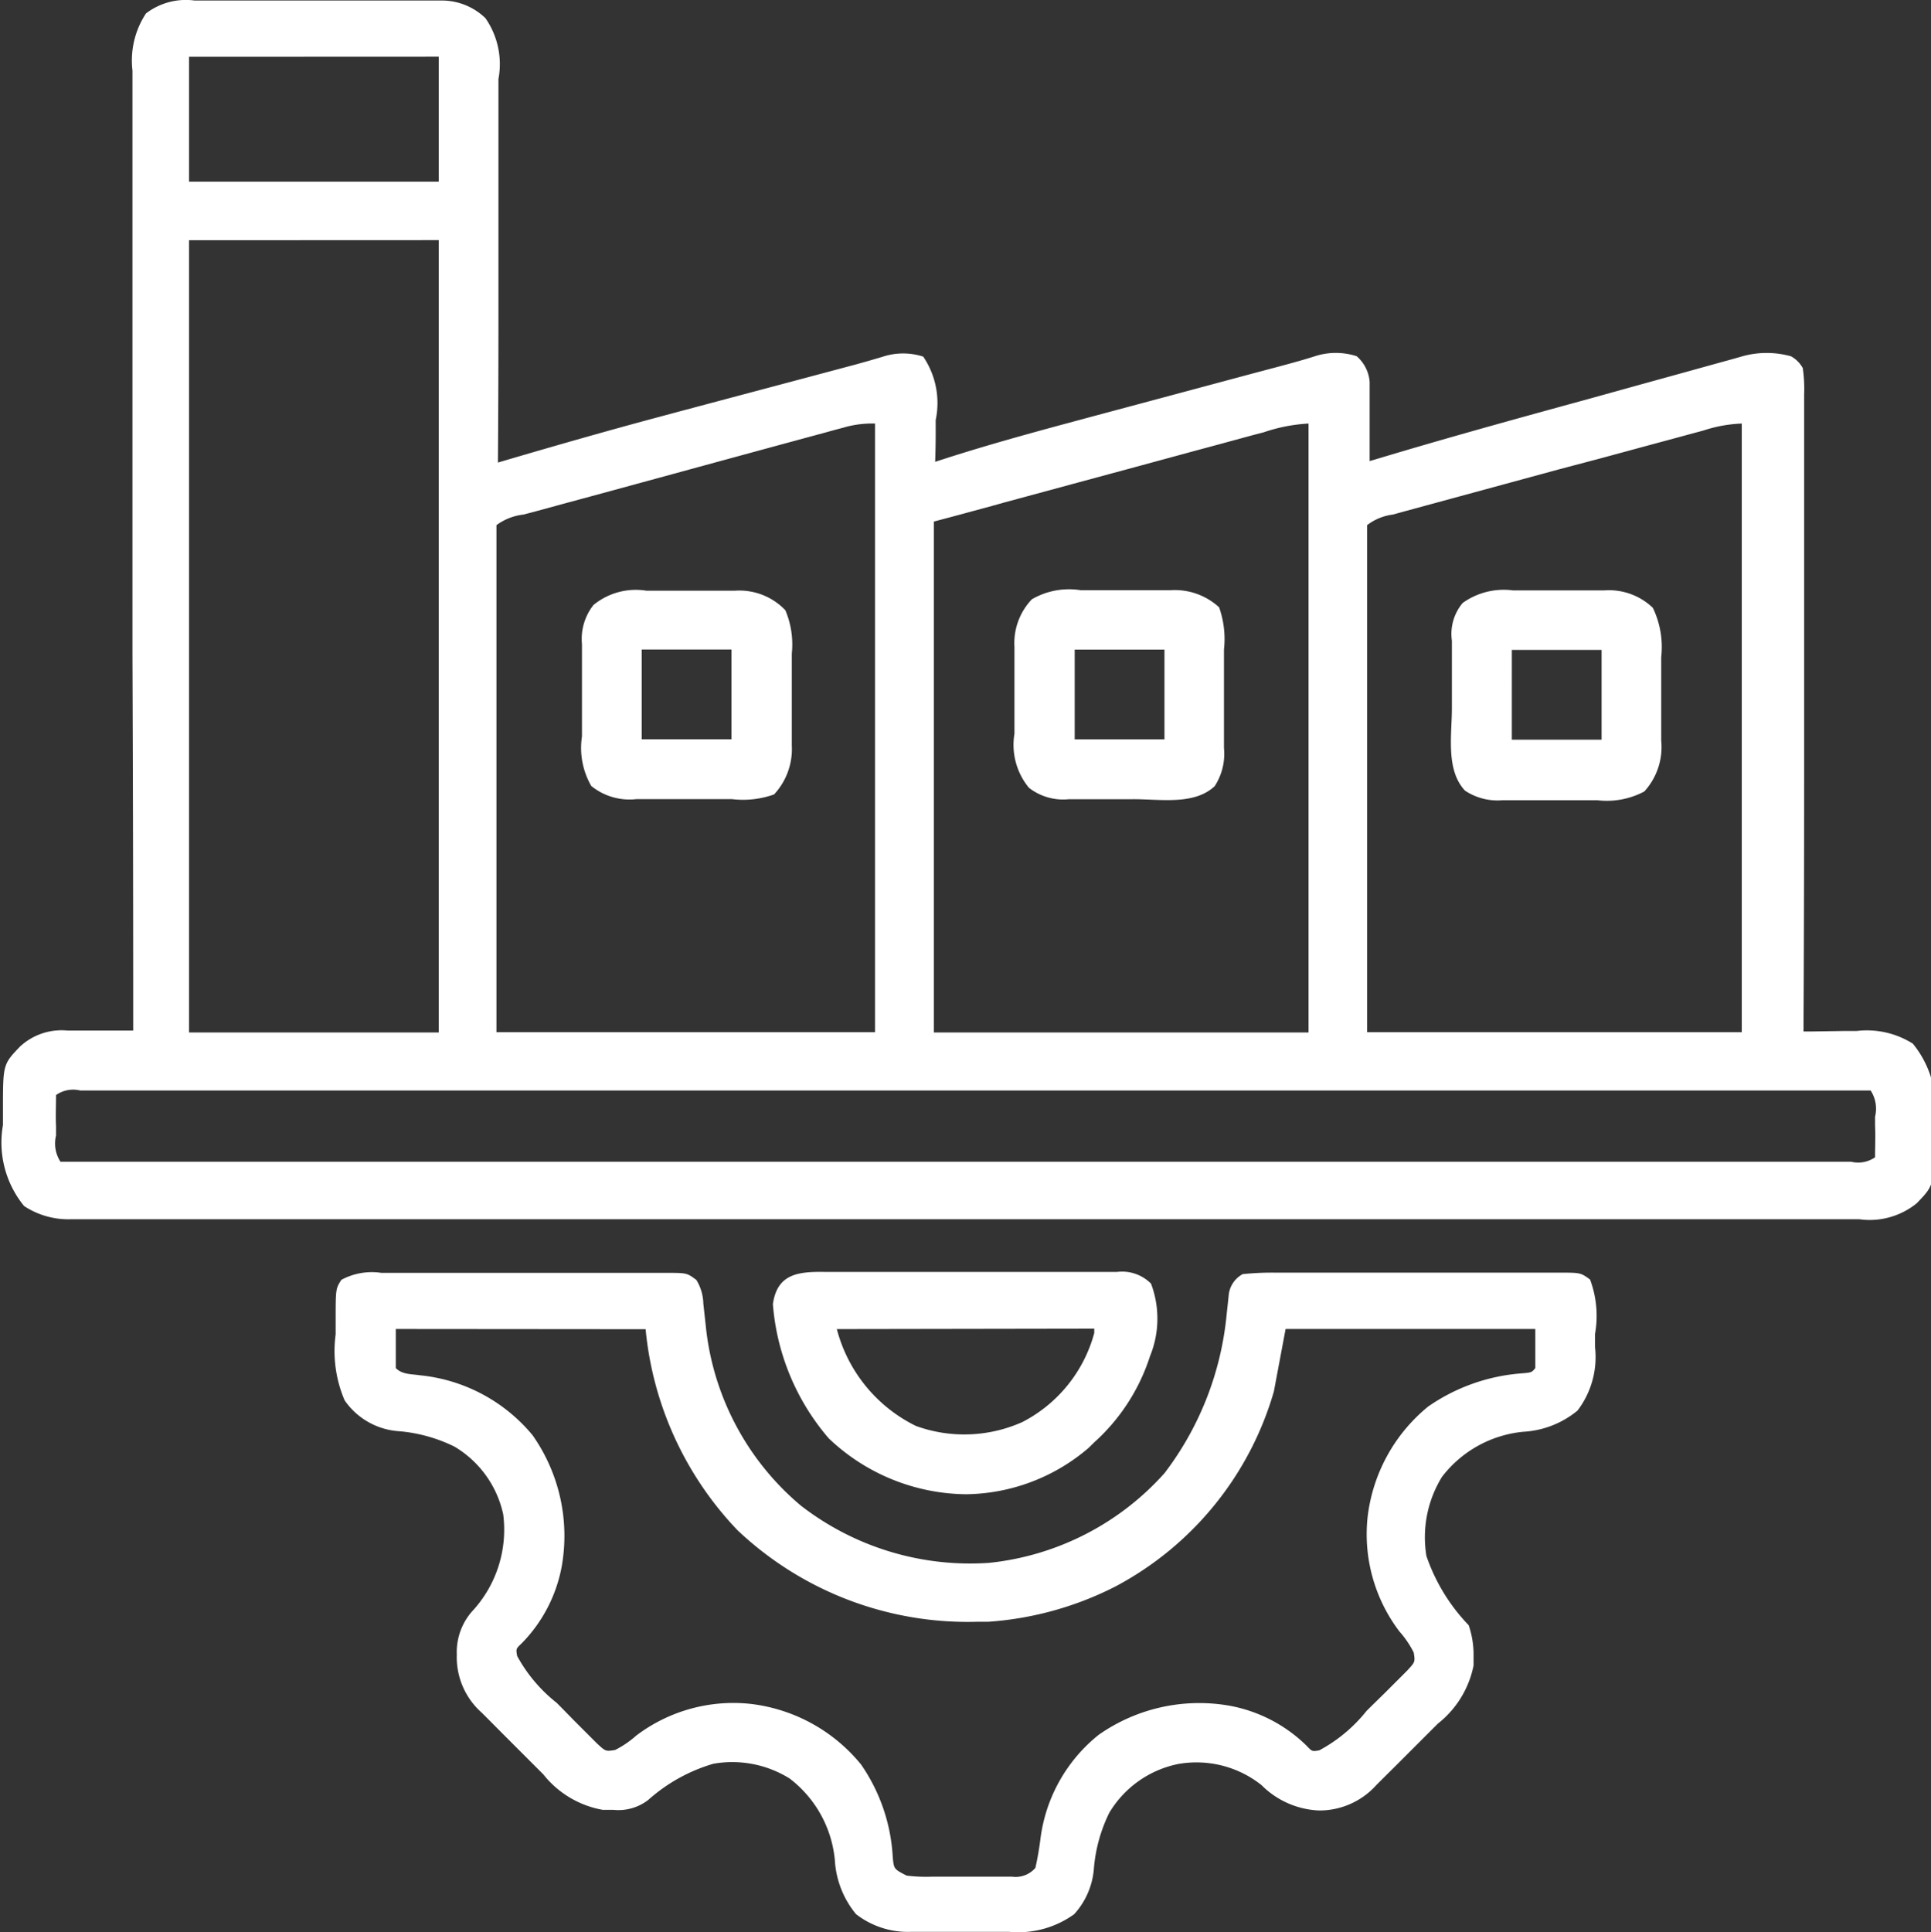 <svg xmlns="http://www.w3.org/2000/svg" width="18.266" height="18.276" viewBox="0 0 18.266 18.276">
  <rect x="0" y="0" width="18.266" height="18.276" fill="#333333" stroke="none"/>
  <g id="production" transform="translate(-8.582 -8.469)">
    <path id="Path_3198" data-name="Path 3198" d="M-48.026-.122H-45.7a.593.593,0,0,1,.425.167.761.761,0,0,1,.123.575V.734c0,.13,0,.259,0,.389q0,.135,0,.27,0,.355,0,.71t0,.724q0,.711-.005,1.421l.071-.021c.487-.143.975-.283,1.466-.414l.171-.046.439-.117.624-.166.33-.088.15-.04.131-.035q.131-.036.261-.075a.617.617,0,0,1,.38,0,.781.781,0,0,1,.118.6c0,.038,0,.076,0,.115q0,.14-.005.28l.105-.034c.385-.123.773-.231,1.164-.336l.189-.051.493-.132.6-.161.466-.125.087-.023.158-.042c.116-.031.232-.063.347-.1a.641.641,0,0,1,.378.005.357.357,0,0,1,.123.242l0,.105c0,.034,0,.068,0,.1l0,.13q0,.111,0,.222l0,.193.058-.017c.664-.2,1.331-.384,2-.567l.486-.135.478-.132.18-.05.25-.069.073-.021a.854.854,0,0,1,.461,0,.287.287,0,0,1,.111.111,1.368,1.368,0,0,1,.013.252c0,.026,0,.051,0,.078,0,.086,0,.173,0,.259q0,.093,0,.186,0,.252,0,.5t0,.527q0,.5,0,1,0,.568,0,1.136,0,1.168-.006,2.337l.071,0,.321-.005.112,0a.815.815,0,0,1,.53.12.948.948,0,0,1,.2.766l0,.143c0,.431,0,.431-.162.6a.706.706,0,0,1-.544.152h-7.234l-2.528,0h-7.16a.759.759,0,0,1-.438-.125.948.948,0,0,1-.2-.766l0-.143c0-.431,0-.431.162-.6a.579.579,0,0,1,.447-.151h.34l.283,0V9.492q0-1.712-.007-3.425,0-.211,0-.422V5.561q0-.679,0-1.359,0-.7,0-1.394,0-.43,0-.86,0-.33,0-.66,0-.135,0-.271c0-.123,0-.246,0-.369V.541A.809.809,0,0,1-48.486,0,.621.621,0,0,1-48.026-.122Zm-.053.532V1.591h2.362V.409Zm0,1.735V9.638h2.362V2.144Zm6.2,1.77-.087.023-.094.026-.1.027-.328.089-.228.062-.477.13-.612.167-.47.128-.226.061-.315.086-.1.026a.53.53,0,0,0-.255.1c0,.062,0,.124,0,.187,0,.04,0,.081,0,.122v.136c0,.047,0,.094,0,.142q0,.193,0,.386t0,.4q0,.382,0,.764,0,.516,0,1.032,0,.813,0,1.627h3.581V3.879A.975.975,0,0,0-41.877,3.914Zm3.969.046-.1.026-.316.086-.219.059-.578.157-.588.159-.661.179-.1.028-.188.051c-.124.034-.248.067-.373.1V9.638h3.544V3.879A1.58,1.58,0,0,0-37.908,3.96Zm4.156-.016-.078.021-.255.069-.178.048-.472.128-.379.1-1.033.281-.177.048-.279.076-.087.024a.5.5,0,0,0-.243.1c0,.062,0,.124,0,.187,0,.04,0,.081,0,.122s0,.089,0,.136,0,.094,0,.142q0,.193,0,.386t0,.4q0,.382,0,.764,0,.516,0,1.032,0,.813,0,1.627h3.544V3.879A1.315,1.315,0,0,0-33.751,3.944Zm-15.583,6.284c0,.1-.005.2,0,.3v.084a.316.316,0,0,0,.042.248c.091,0,.181,0,.272,0h16.667a.281.281,0,0,0,.226-.042c0-.1.005-.2,0-.3,0-.028,0-.055,0-.084a.316.316,0,0,0-.042-.248c-.091,0-.181,0-.272,0H-49.109A.281.281,0,0,0-49.335,10.229Z" transform="translate(58.449 8.596)" fill="#fff"/>
    <path id="Path_3199" data-name="Path 3199" d="M-11.381-.043h2.69c.2,0,.2,0,.29.067a.444.444,0,0,1,.066.223l.011.1.011.1a2.557,2.557,0,0,0,.9,1.711A2.615,2.615,0,0,0-5.633,2.7a2.583,2.583,0,0,0,1.661-.849A2.934,2.934,0,0,0-3.384.343l.011-.1.009-.087a.256.256,0,0,1,.131-.187,2.664,2.664,0,0,1,.306-.014h2.69c.2,0,.2,0,.29.065A.98.98,0,0,1,.1.535l0,.125a.834.834,0,0,1-.166.6.882.882,0,0,1-.512.2,1.1,1.1,0,0,0-.77.427,1.09,1.09,0,0,0-.147.748,1.771,1.771,0,0,0,.4.655.858.858,0,0,1,.046.288l0,.093a.931.931,0,0,1-.337.549l-.063.063-.131.131-.2.2-.128.127-.06.06a.724.724,0,0,1-.543.241.817.817,0,0,1-.544-.24.989.989,0,0,0-.786-.2.987.987,0,0,0-.654.462,1.463,1.463,0,0,0-.145.521.723.723,0,0,1-.187.438.906.906,0,0,1-.614.167h-.312c-.107,0-.214,0-.321,0h-.3a.8.8,0,0,1-.517-.168.882.882,0,0,1-.2-.512,1.1,1.1,0,0,0-.427-.77A1.026,1.026,0,0,0-8.24,4.6a1.6,1.6,0,0,0-.617.343.462.462,0,0,1-.329.093l-.1,0A.922.922,0,0,1-9.849,4.7l-.063-.063-.131-.131-.2-.2-.127-.128-.06-.06a.7.7,0,0,1-.237-.55.583.583,0,0,1,.161-.427,1.135,1.135,0,0,0,.278-.9A.987.987,0,0,0-10.69,1.6a1.464,1.464,0,0,0-.521-.145.679.679,0,0,1-.517-.292,1.183,1.183,0,0,1-.085-.624V.408c0-.3,0-.3.054-.385A.607.607,0,0,1-11.381-.043Zm.137.531V.858c.062.062.146.055.23.068a1.585,1.585,0,0,1,1.064.567,1.655,1.655,0,0,1,.276,1.238,1.4,1.4,0,0,1-.38.731c-.054.051-.054.051-.042.119a1.445,1.445,0,0,0,.374.443c.057.057.114.116.171.174l.109.109.1.1c.083.077.083.077.172.063a.928.928,0,0,0,.2-.136,1.522,1.522,0,0,1,1.084-.3,1.587,1.587,0,0,1,1.043.573,1.7,1.7,0,0,1,.3.879c.011.11.011.11.131.172a1.511,1.511,0,0,0,.249.01h.746a.247.247,0,0,0,.223-.083c.021-.092.036-.181.048-.275a1.5,1.5,0,0,1,.55-.983,1.655,1.655,0,0,1,1.238-.276,1.4,1.4,0,0,1,.731.38c.051.054.051.054.119.042A1.445,1.445,0,0,0-2.061,4.1c.057-.057.116-.114.174-.171l.109-.109.1-.1c.077-.083.077-.083.063-.172a.927.927,0,0,0-.136-.2,1.521,1.521,0,0,1-.3-1.084,1.587,1.587,0,0,1,.573-1.043A1.785,1.785,0,0,1-.6.908C-.5.9-.5.9-.465.858V.488H-2.827l-.111.591a3.044,3.044,0,0,1-1.5,1.845,3.116,3.116,0,0,1-1.2.333l-.1,0A3.169,3.169,0,0,1-8.013,2.39a3.188,3.188,0,0,1-.868-1.9Z" transform="translate(23.57 20.551)" fill="#fff"/>
    <path id="Path_3200" data-name="Path 3200" d="M-12.546-.037h1.1c.2,0,.4,0,.6,0h1.076A.386.386,0,0,1-9.45.074a.939.939,0,0,1-.01.687,1.859,1.859,0,0,1-.526.813l-.055.054a1.812,1.812,0,0,1-1.157.438,1.909,1.909,0,0,1-1.3-.528A2.208,2.208,0,0,1-13.027.268C-12.987-.015-12.794-.04-12.546-.037Zm.124.541a1.419,1.419,0,0,0,.748.916,1.344,1.344,0,0,0,1.007-.037A1.34,1.34,0,0,0-9.987.541V.5Z" transform="translate(28.92 20.536)" fill="#fff"/>
    <path id="Path_3201" data-name="Path 3201" d="M-16.345-.162h.285l.294,0h.188l.088,0A.62.62,0,0,1-15.034,0,.9.9,0,0,1-14.988.4V.5q0,.105,0,.21c0,.107,0,.214,0,.321q0,.1,0,.2l0,.1a.56.56,0,0,1-.088.361c-.195.183-.521.121-.776.123l-.209,0-.3,0-.094,0a.526.526,0,0,1-.378-.108.638.638,0,0,1-.137-.511V1.12q0-.094,0-.188c0-.1,0-.191,0-.287q0-.092,0-.183l0-.086a.6.6,0,0,1,.165-.452A.7.7,0,0,1-16.345-.162ZM-16.4.4v.849h.849V.4Z" transform="translate(35.148 14.213)" fill="#fff"/>
    <path id="Path_3202" data-name="Path 3202" d="M-16.207-.156h.279l.288,0h.27a.6.6,0,0,1,.477.185.83.83,0,0,1,.061.409V.526q0,.1,0,.2c0,.1,0,.2,0,.3q0,.1,0,.193v.091A.629.629,0,0,1-15,1.771a.872.872,0,0,1-.4.044h-.3l-.313,0H-16.3a.575.575,0,0,1-.429-.124.722.722,0,0,1-.088-.469V1.133q0-.1,0-.2c0-.1,0-.2,0-.3q0-.1,0-.193l0-.091a.518.518,0,0,1,.109-.37A.632.632,0,0,1-16.207-.156ZM-16.252.4v.849h.849V.4Z" transform="translate(30.904 14.212)" fill="#fff"/>
    <path id="Path_3203" data-name="Path 3203" d="M-15.324-.232h.286l.3,0h.189l.089,0a.6.6,0,0,1,.459.165A.857.857,0,0,1-13.922.4V.488q0,.088,0,.177c0,.09,0,.18,0,.27q0,.086,0,.172v.081a.622.622,0,0,1-.16.482.756.756,0,0,1-.443.083h-.3c-.1,0-.207,0-.31,0h-.291a.554.554,0,0,1-.352-.091c-.187-.2-.122-.535-.124-.793q0-.107,0-.215c0-.1,0-.207,0-.31l0-.1A.455.455,0,0,1-15.8-.113.668.668,0,0,1-15.324-.232Zm-.011.563V1.18h.849V.331Z" transform="translate(38.218 14.285)" fill="#fff"/>
  </g>
</svg>
